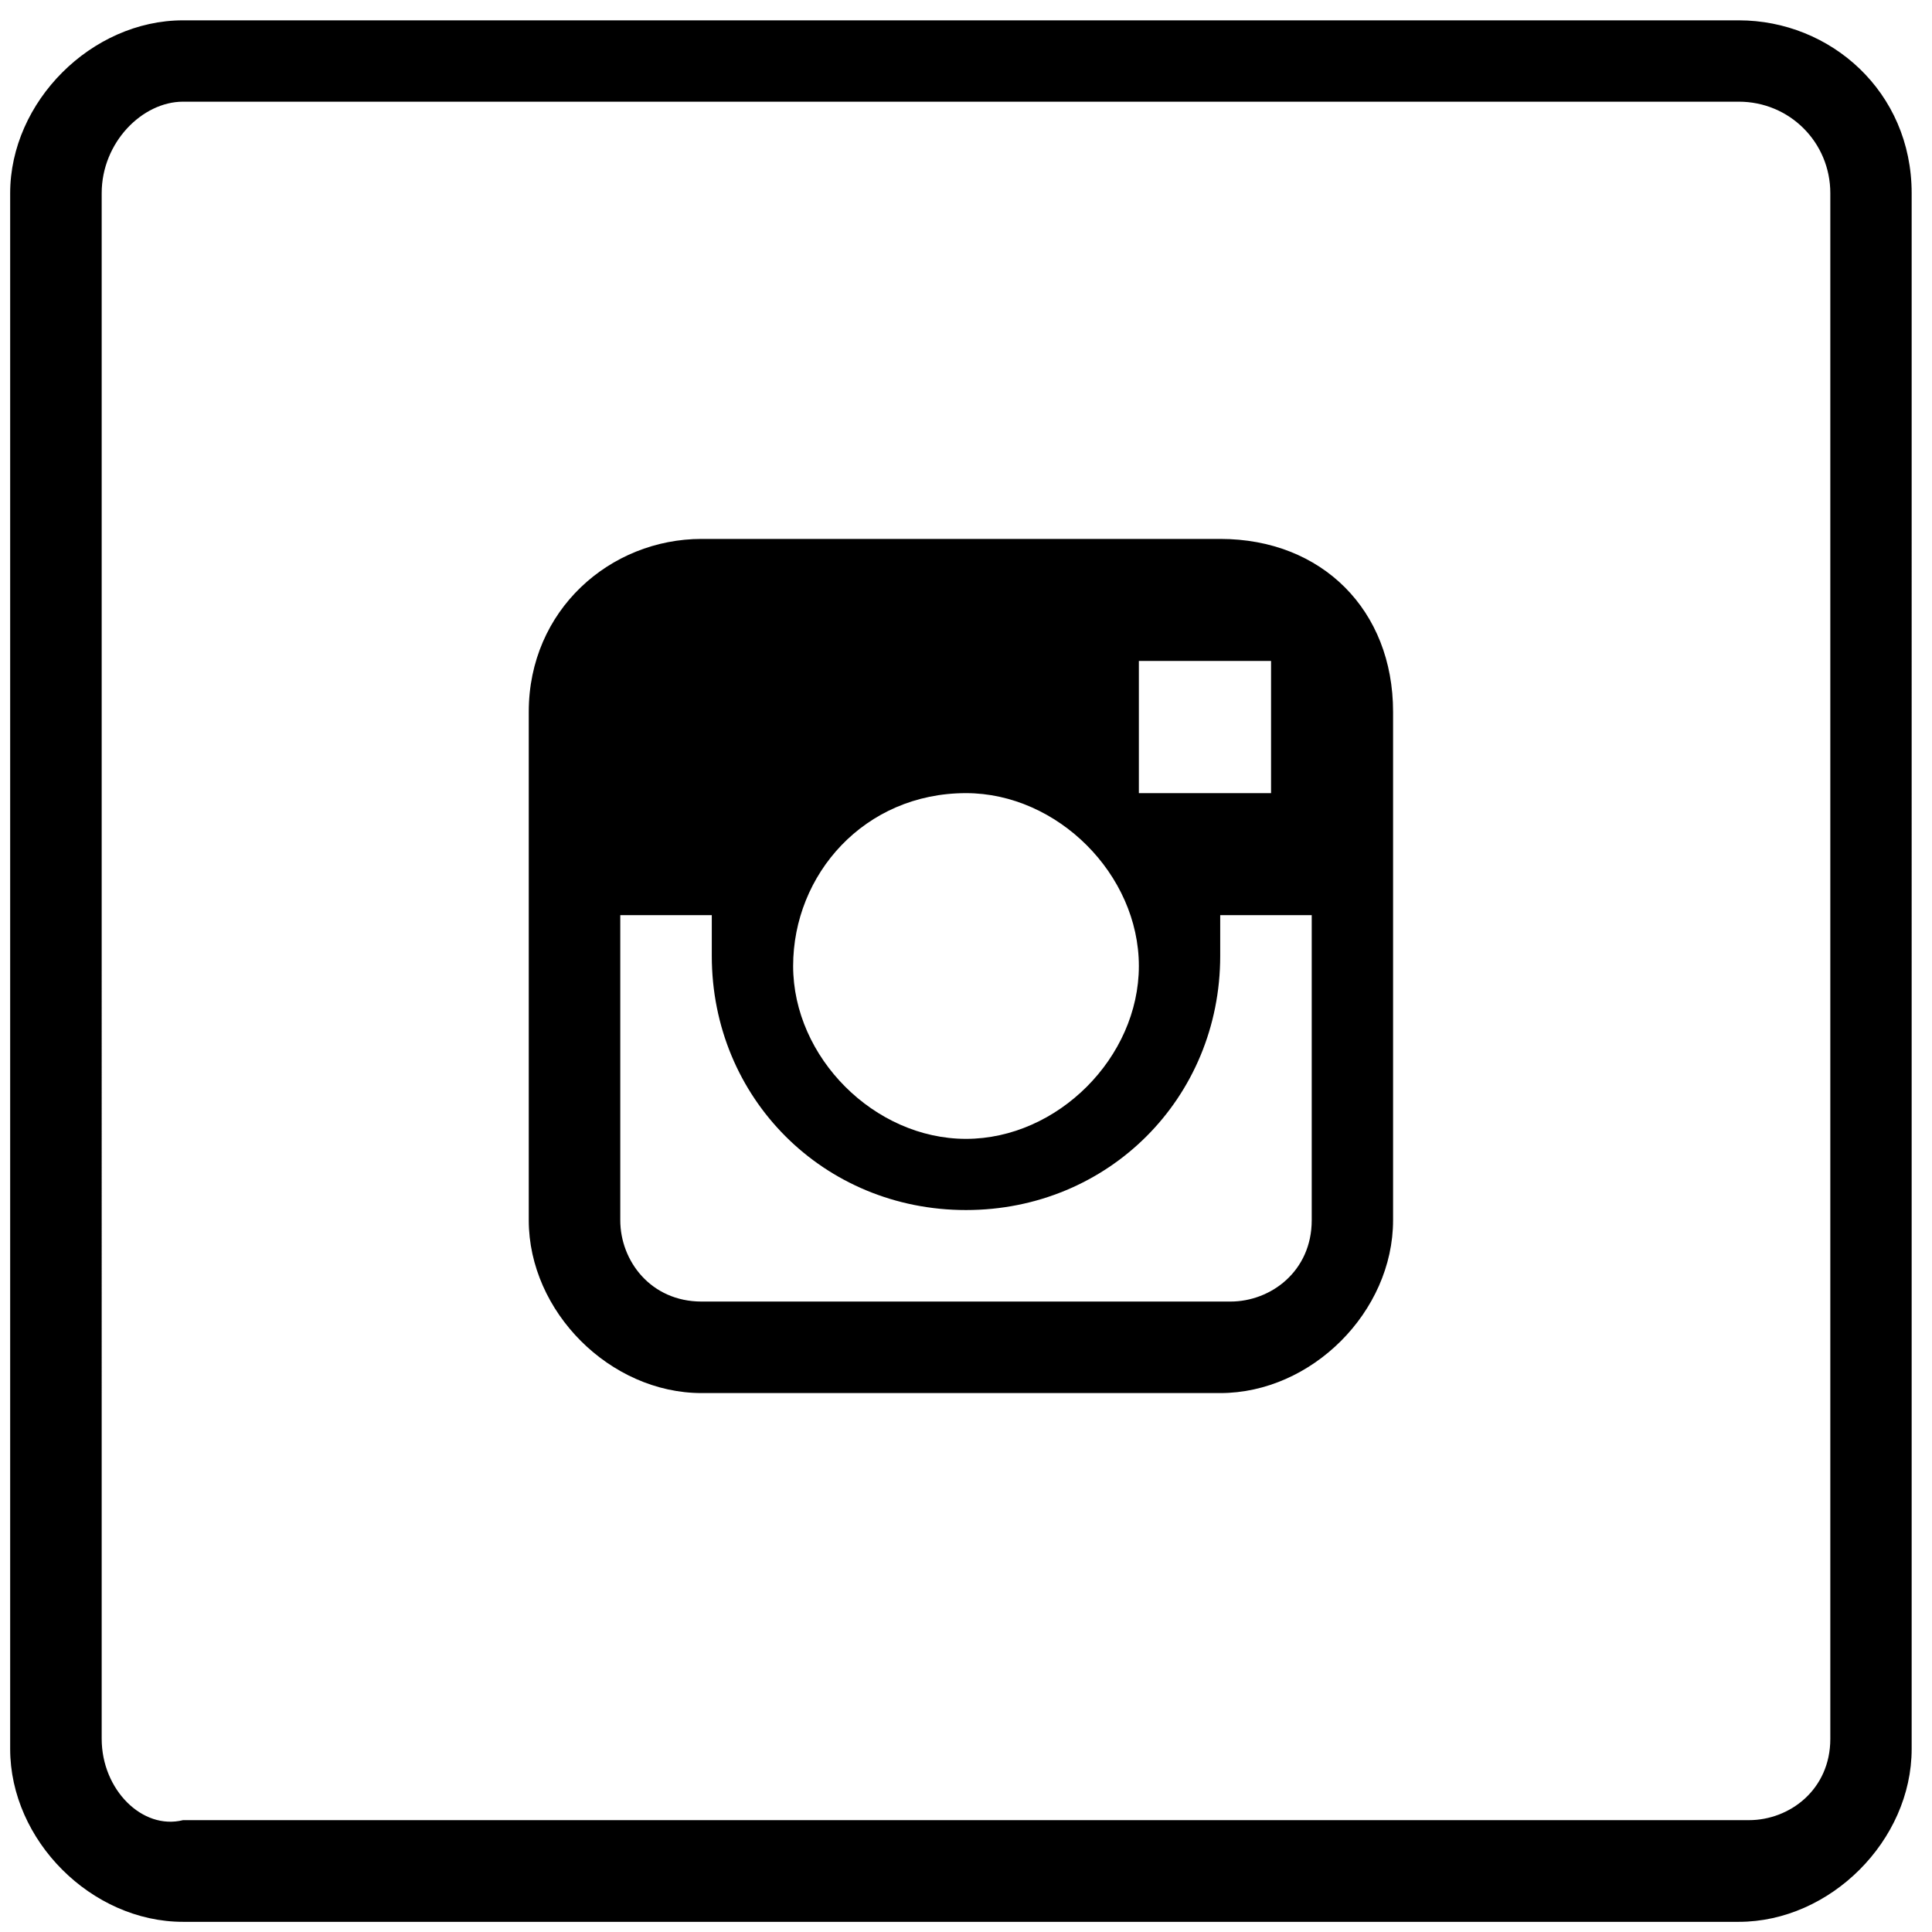 <svg xmlns="http://www.w3.org/2000/svg" viewBox="0 0 19 19"><path d="M17.1.2H1.8C.9.2.1 1 .1 1.9v15.3c0 .9.8 1.7 1.7 1.7h15.3c.9 0 1.7-.8 1.7-1.7V1.9c0-1-.8-1.7-1.7-1.7zm.9 16.9c0 .5-.4.8-.8.8H1.8c-.4.1-.8-.3-.8-.8V1.9c0-.5.4-.9.8-.9h15.3c.5 0 .9.4.9.9v15.2zM12 5.3H6.9C6 5.3 5.2 6 5.2 7v5c0 .9.8 1.7 1.7 1.7H12c.9 0 1.7-.8 1.7-1.7V7c0-1-.7-1.7-1.7-1.7zm-.8 1.2h1.3v1.3h-1.3V6.5zM9.5 7.8c.9 0 1.7.8 1.7 1.7 0 .9-.8 1.7-1.7 1.7-.9 0-1.7-.8-1.7-1.7 0-.9.7-1.7 1.7-1.7zm3.4 4.2c0 .5-.4.8-.8.8H6.9c-.5 0-.8-.4-.8-.8V9H7v.4c0 1.4 1.1 2.5 2.5 2.5S12 10.8 12 9.4V9h.9v3z"/></svg>